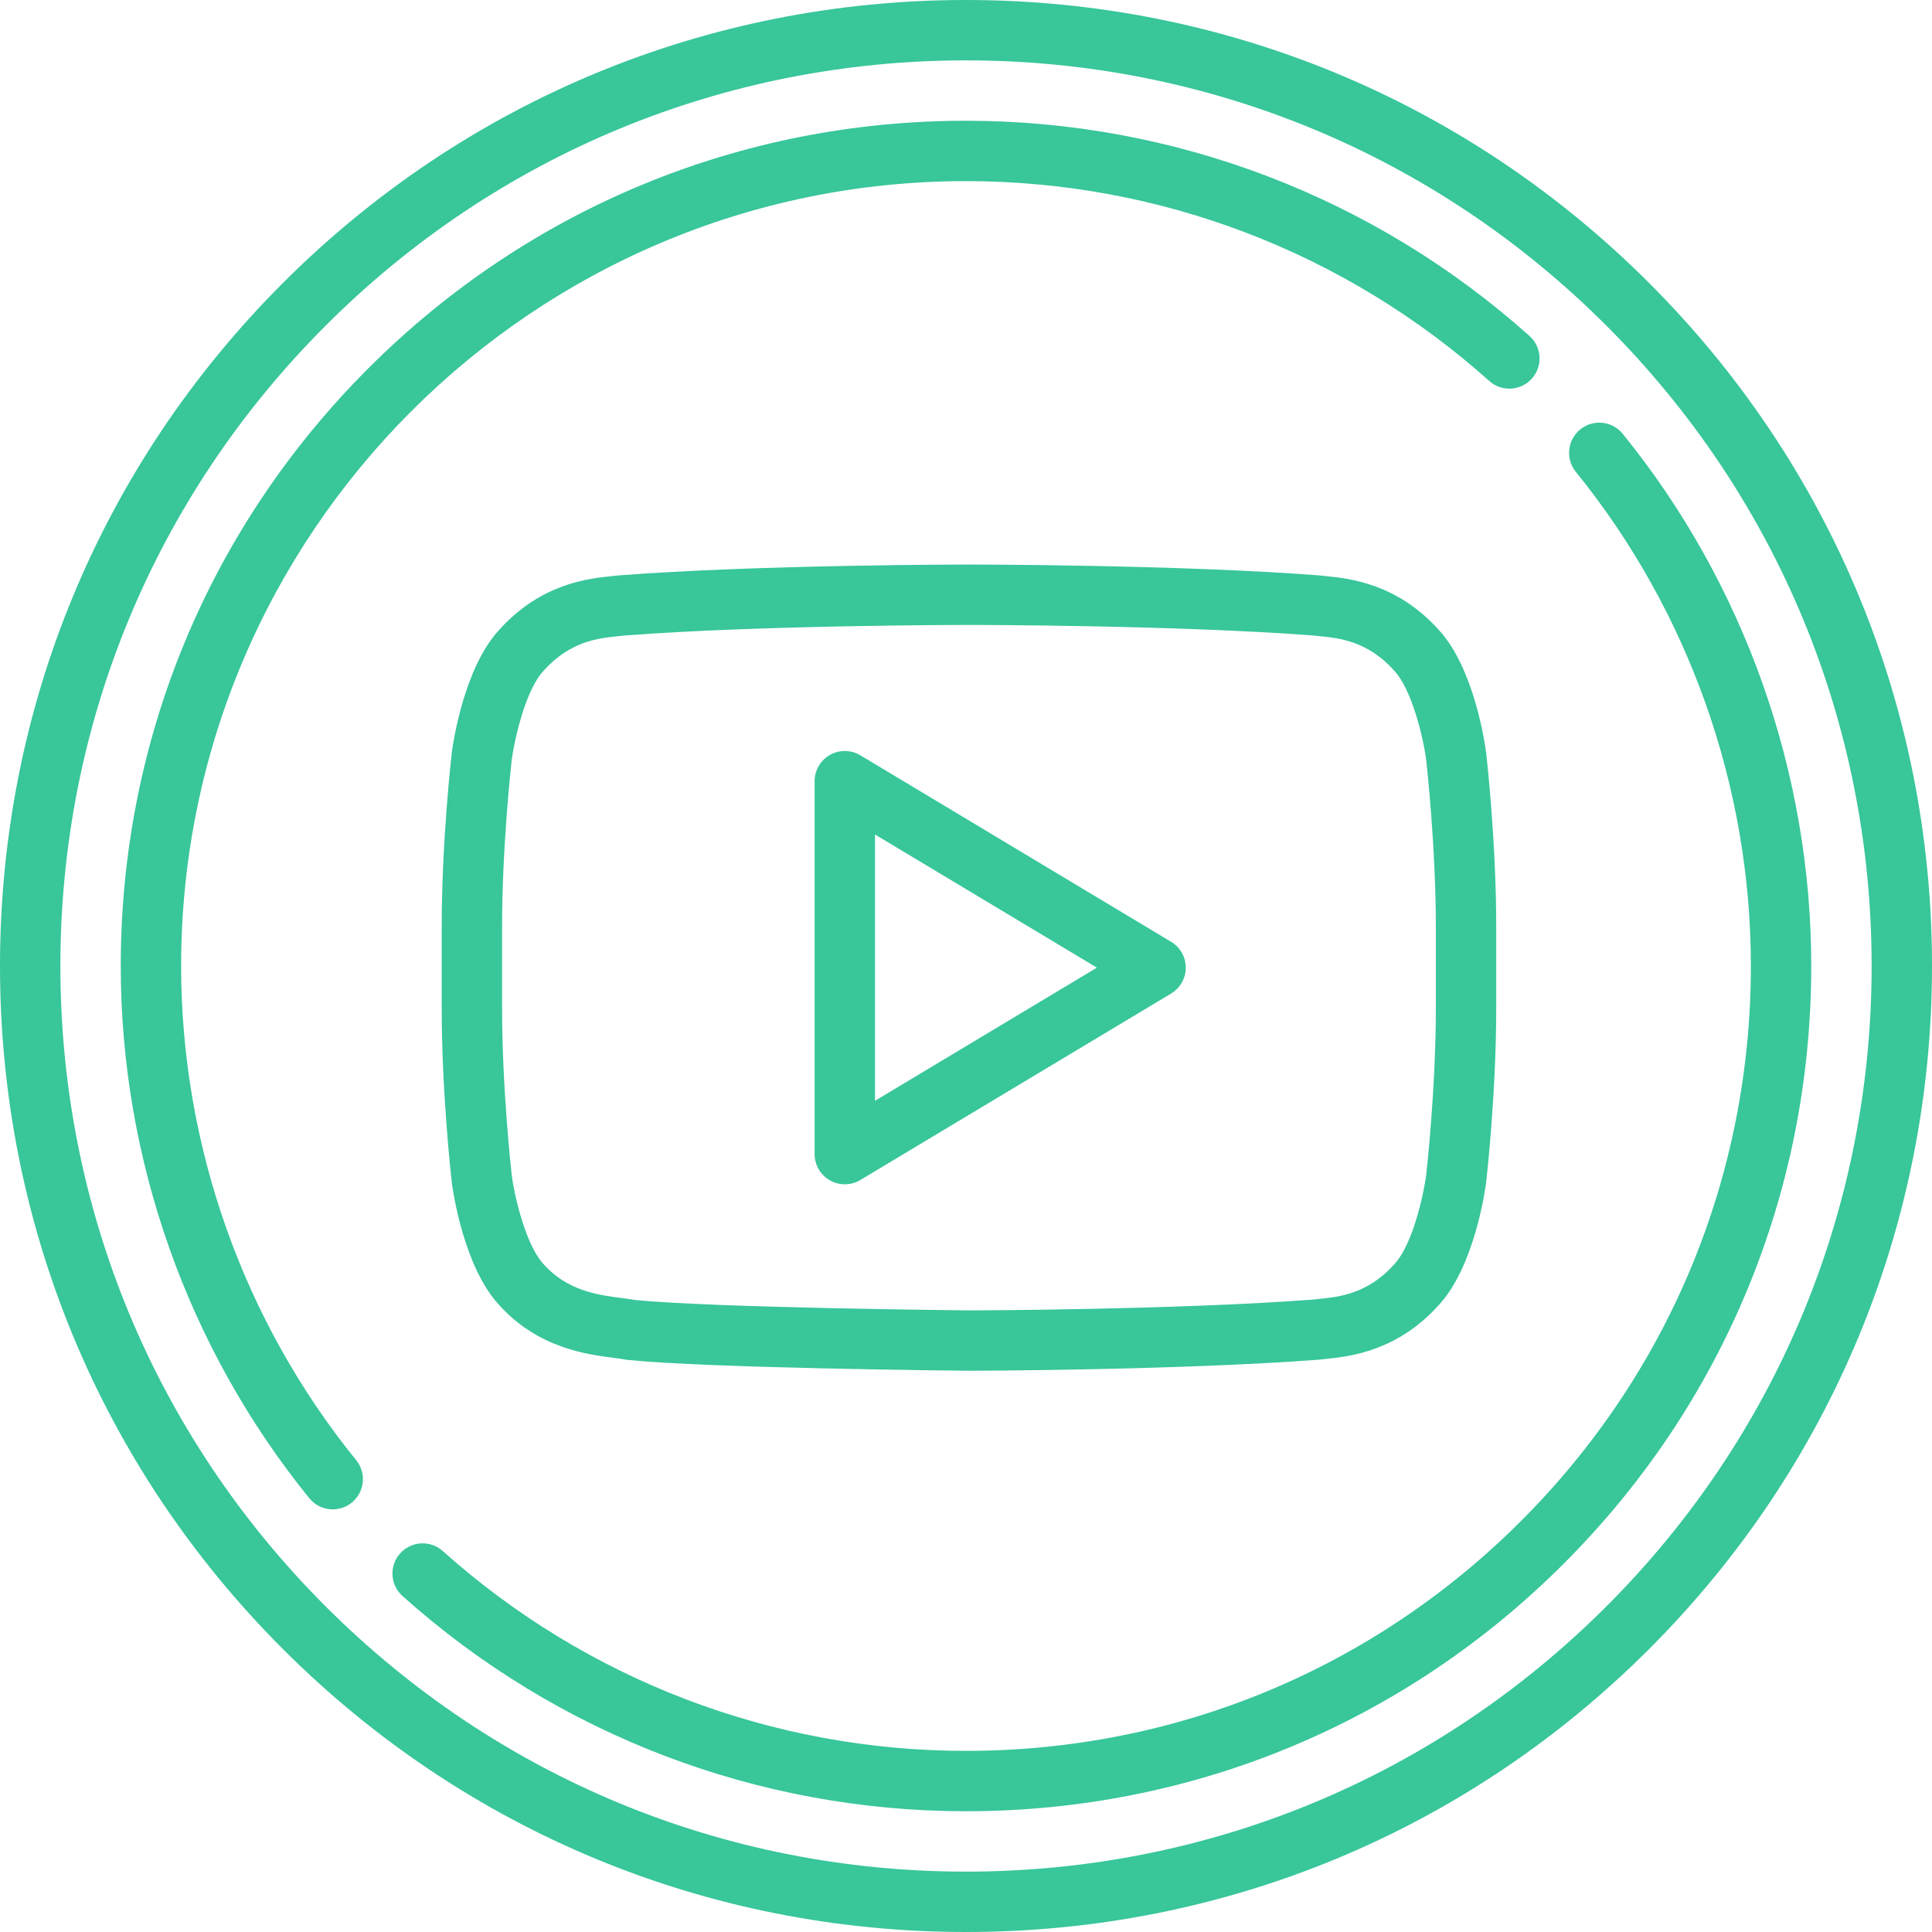 <?xml version="1.0"?>
<svg xmlns="http://www.w3.org/2000/svg" xmlns:xlink="http://www.w3.org/1999/xlink" xmlns:svgjs="http://svgjs.com/svgjs" version="1.1" width="512" height="512" x="0" y="0" viewBox="0 0 512 512" style="enable-background:new 0 0 512 512" xml:space="preserve" class=""><g>
<g xmlns="http://www.w3.org/2000/svg">
	<path d="M437.022,74.984C388.67,26.63,324.381,0,256,0C187.624,0,123.338,26.63,74.984,74.984S0,187.624,0,256   c0,68.388,26.63,132.678,74.984,181.028C123.335,485.375,187.621,512,256,512c68.385,0,132.673-26.625,181.021-74.972   C485.372,388.679,512,324.389,512,256C512,187.623,485.372,123.336,437.022,74.984z M425.708,425.714   C380.381,471.039,320.111,496,256,496c-64.106,0-124.374-24.961-169.703-70.286C40.965,380.386,16,320.113,16,256   c0-64.102,24.965-124.37,70.297-169.703C131.63,40.965,191.898,16,256,16c64.108,0,124.378,24.965,169.708,70.297   C471.037,131.628,496,191.896,496,256C496,320.115,471.037,380.387,425.708,425.714z" fill="#38c69a" data-original="#000000" style="" class=""/>
	<path d="M430.038,114.969c-2.784-3.432-7.821-3.957-11.253-1.172c-3.431,2.784-3.956,7.822-1.172,11.252   C447.526,161.919,464,208.426,464,256c0,55.567-21.635,107.803-60.919,147.085C363.797,442.367,311.563,464,256,464   c-51.26,0-100.505-18.807-138.663-52.956c-3.292-2.946-8.35-2.666-11.296,0.626s-2.666,8.35,0.626,11.296   C147.763,459.745,200.797,480,256,480c59.837,0,116.089-23.297,158.394-65.601C456.701,372.095,480,315.84,480,256   C480,204.767,462.256,154.681,430.038,114.969z" fill="#38c69a" data-original="#000000" style="" class=""/>
	<path d="M48,256c0-114.691,93.309-208,208-208c51.26,0,100.504,18.808,138.662,52.959c3.293,2.948,8.351,2.666,11.296-0.625   c2.947-3.292,2.667-8.35-0.625-11.296C364.237,52.256,311.203,32,256,32c-59.829,0-116.08,23.301-158.389,65.611   C55.301,139.921,32,196.171,32,256c0,51.239,17.744,101.328,49.963,141.038c1.581,1.949,3.889,2.96,6.217,2.96   c1.771,0,3.553-0.585,5.036-1.788c3.431-2.784,3.956-7.822,1.172-11.253C64.474,350.088,48,303.58,48,256z" fill="#38c69a" data-original="#000000" style="" class=""/>
	<path d="M393.81,199.21c-0.297-2.237-3.165-22.123-12.481-32.244c-11.127-12.384-23.789-13.666-29.877-14.283   c-0.531-0.054-1.019-0.103-1.458-0.156c-0.12-0.015-0.239-0.027-0.359-0.036c-36.754-2.849-92.235-2.882-92.792-2.882h-0.124   c-0.556,0-56.038,0.033-92.784,2.882c-0.12,0.009-0.24,0.021-0.359,0.036c-0.438,0.054-0.926,0.103-1.458,0.156   c-6.086,0.616-18.742,1.897-29.876,14.282c-9.308,10.117-12.184,30.004-12.481,32.242c-0.006,0.044-0.011,0.089-0.017,0.133   c-0.11,0.947-2.689,23.462-2.689,46.399v21.314c0,22.953,2.579,45.46,2.689,46.407c0.005,0.043,0.011,0.087,0.016,0.131   c0.297,2.237,3.166,22.118,12.486,32.224c10.304,11.453,23.351,13.129,30.365,14.031c1.235,0.159,2.302,0.296,3.029,0.441   c0.248,0.049,0.498,0.087,0.75,0.113c21.2,2.171,87.505,2.839,90.409,2.867c0.557-0.001,56.085-0.132,92.828-2.947   c0.136-0.01,0.271-0.024,0.405-0.042c0.452-0.058,0.957-0.109,1.507-0.167c6.074-0.635,18.705-1.955,29.789-14.292   c9.309-10.104,12.184-29.979,12.481-32.216c0.006-0.044,0.011-0.089,0.017-0.134c0.11-0.947,2.688-23.461,2.689-46.406v-21.315   c0-22.945-2.579-45.459-2.689-46.407C393.821,199.297,393.815,199.254,393.81,199.21z M380.514,267.063   c0,21.399-2.42,43.136-2.575,44.499c-0.602,4.445-3.392,18.033-8.397,23.436c-0.03,0.032-0.06,0.065-0.089,0.098   c-6.977,7.786-14.56,8.578-19.578,9.103c-0.6,0.063-1.155,0.122-1.661,0.184c-36.146,2.754-90.895,2.884-91.352,2.886   c-0.678-0.007-67.638-0.68-88.505-2.75c-1.154-0.212-2.398-0.372-3.707-0.541c-5.992-0.77-14.199-1.825-20.538-8.893   c-0.03-0.033-0.06-0.066-0.09-0.099c-4.448-4.797-7.503-16.895-8.394-23.436c-0.158-1.395-2.575-23.106-2.575-44.496V245.74   c0-21.4,2.422-43.145,2.575-44.493c0.602-4.449,3.394-18.048,8.401-23.464c0.027-0.03,0.055-0.06,0.082-0.09   c7.008-7.814,14.596-8.582,19.617-9.091c0.58-0.059,1.118-0.114,1.61-0.172c36.127-2.788,90.83-2.821,91.379-2.821h0.124   c0.549,0,55.252,0.033,91.387,2.821c0.491,0.058,1.03,0.113,1.61,0.172c5.023,0.508,12.614,1.277,19.614,9.088   c0.029,0.032,0.058,0.063,0.086,0.095c4.45,4.808,7.506,16.91,8.4,23.466c0.158,1.393,2.575,23.113,2.575,44.496L380.514,267.063z" fill="#38c69a" data-original="#000000" style="" class=""/>
	<path d="M310.355,249.579l-82.356-49.415c-2.472-1.482-5.549-1.521-8.058-0.102c-2.508,1.42-4.059,4.079-4.059,6.961v98.829   c0,2.882,1.55,5.542,4.059,6.961c1.224,0.693,2.583,1.039,3.941,1.039c1.426,0,2.851-0.381,4.116-1.14l82.356-49.415   c2.409-1.446,3.884-4.05,3.884-6.86S312.765,251.024,310.355,249.579z M231.883,291.724v-70.57l58.808,35.285L231.883,291.724z" fill="#38c69a" data-original="#000000" style="" class=""/>
</g>
<g xmlns="http://www.w3.org/2000/svg">
</g>
<g xmlns="http://www.w3.org/2000/svg">
</g>
<g xmlns="http://www.w3.org/2000/svg">
</g>
<g xmlns="http://www.w3.org/2000/svg">
</g>
<g xmlns="http://www.w3.org/2000/svg">
</g>
<g xmlns="http://www.w3.org/2000/svg">
</g>
<g xmlns="http://www.w3.org/2000/svg">
</g>
<g xmlns="http://www.w3.org/2000/svg">
</g>
<g xmlns="http://www.w3.org/2000/svg">
</g>
<g xmlns="http://www.w3.org/2000/svg">
</g>
<g xmlns="http://www.w3.org/2000/svg">
</g>
<g xmlns="http://www.w3.org/2000/svg">
</g>
<g xmlns="http://www.w3.org/2000/svg">
</g>
<g xmlns="http://www.w3.org/2000/svg">
</g>
<g xmlns="http://www.w3.org/2000/svg">
</g>
</g></svg>
